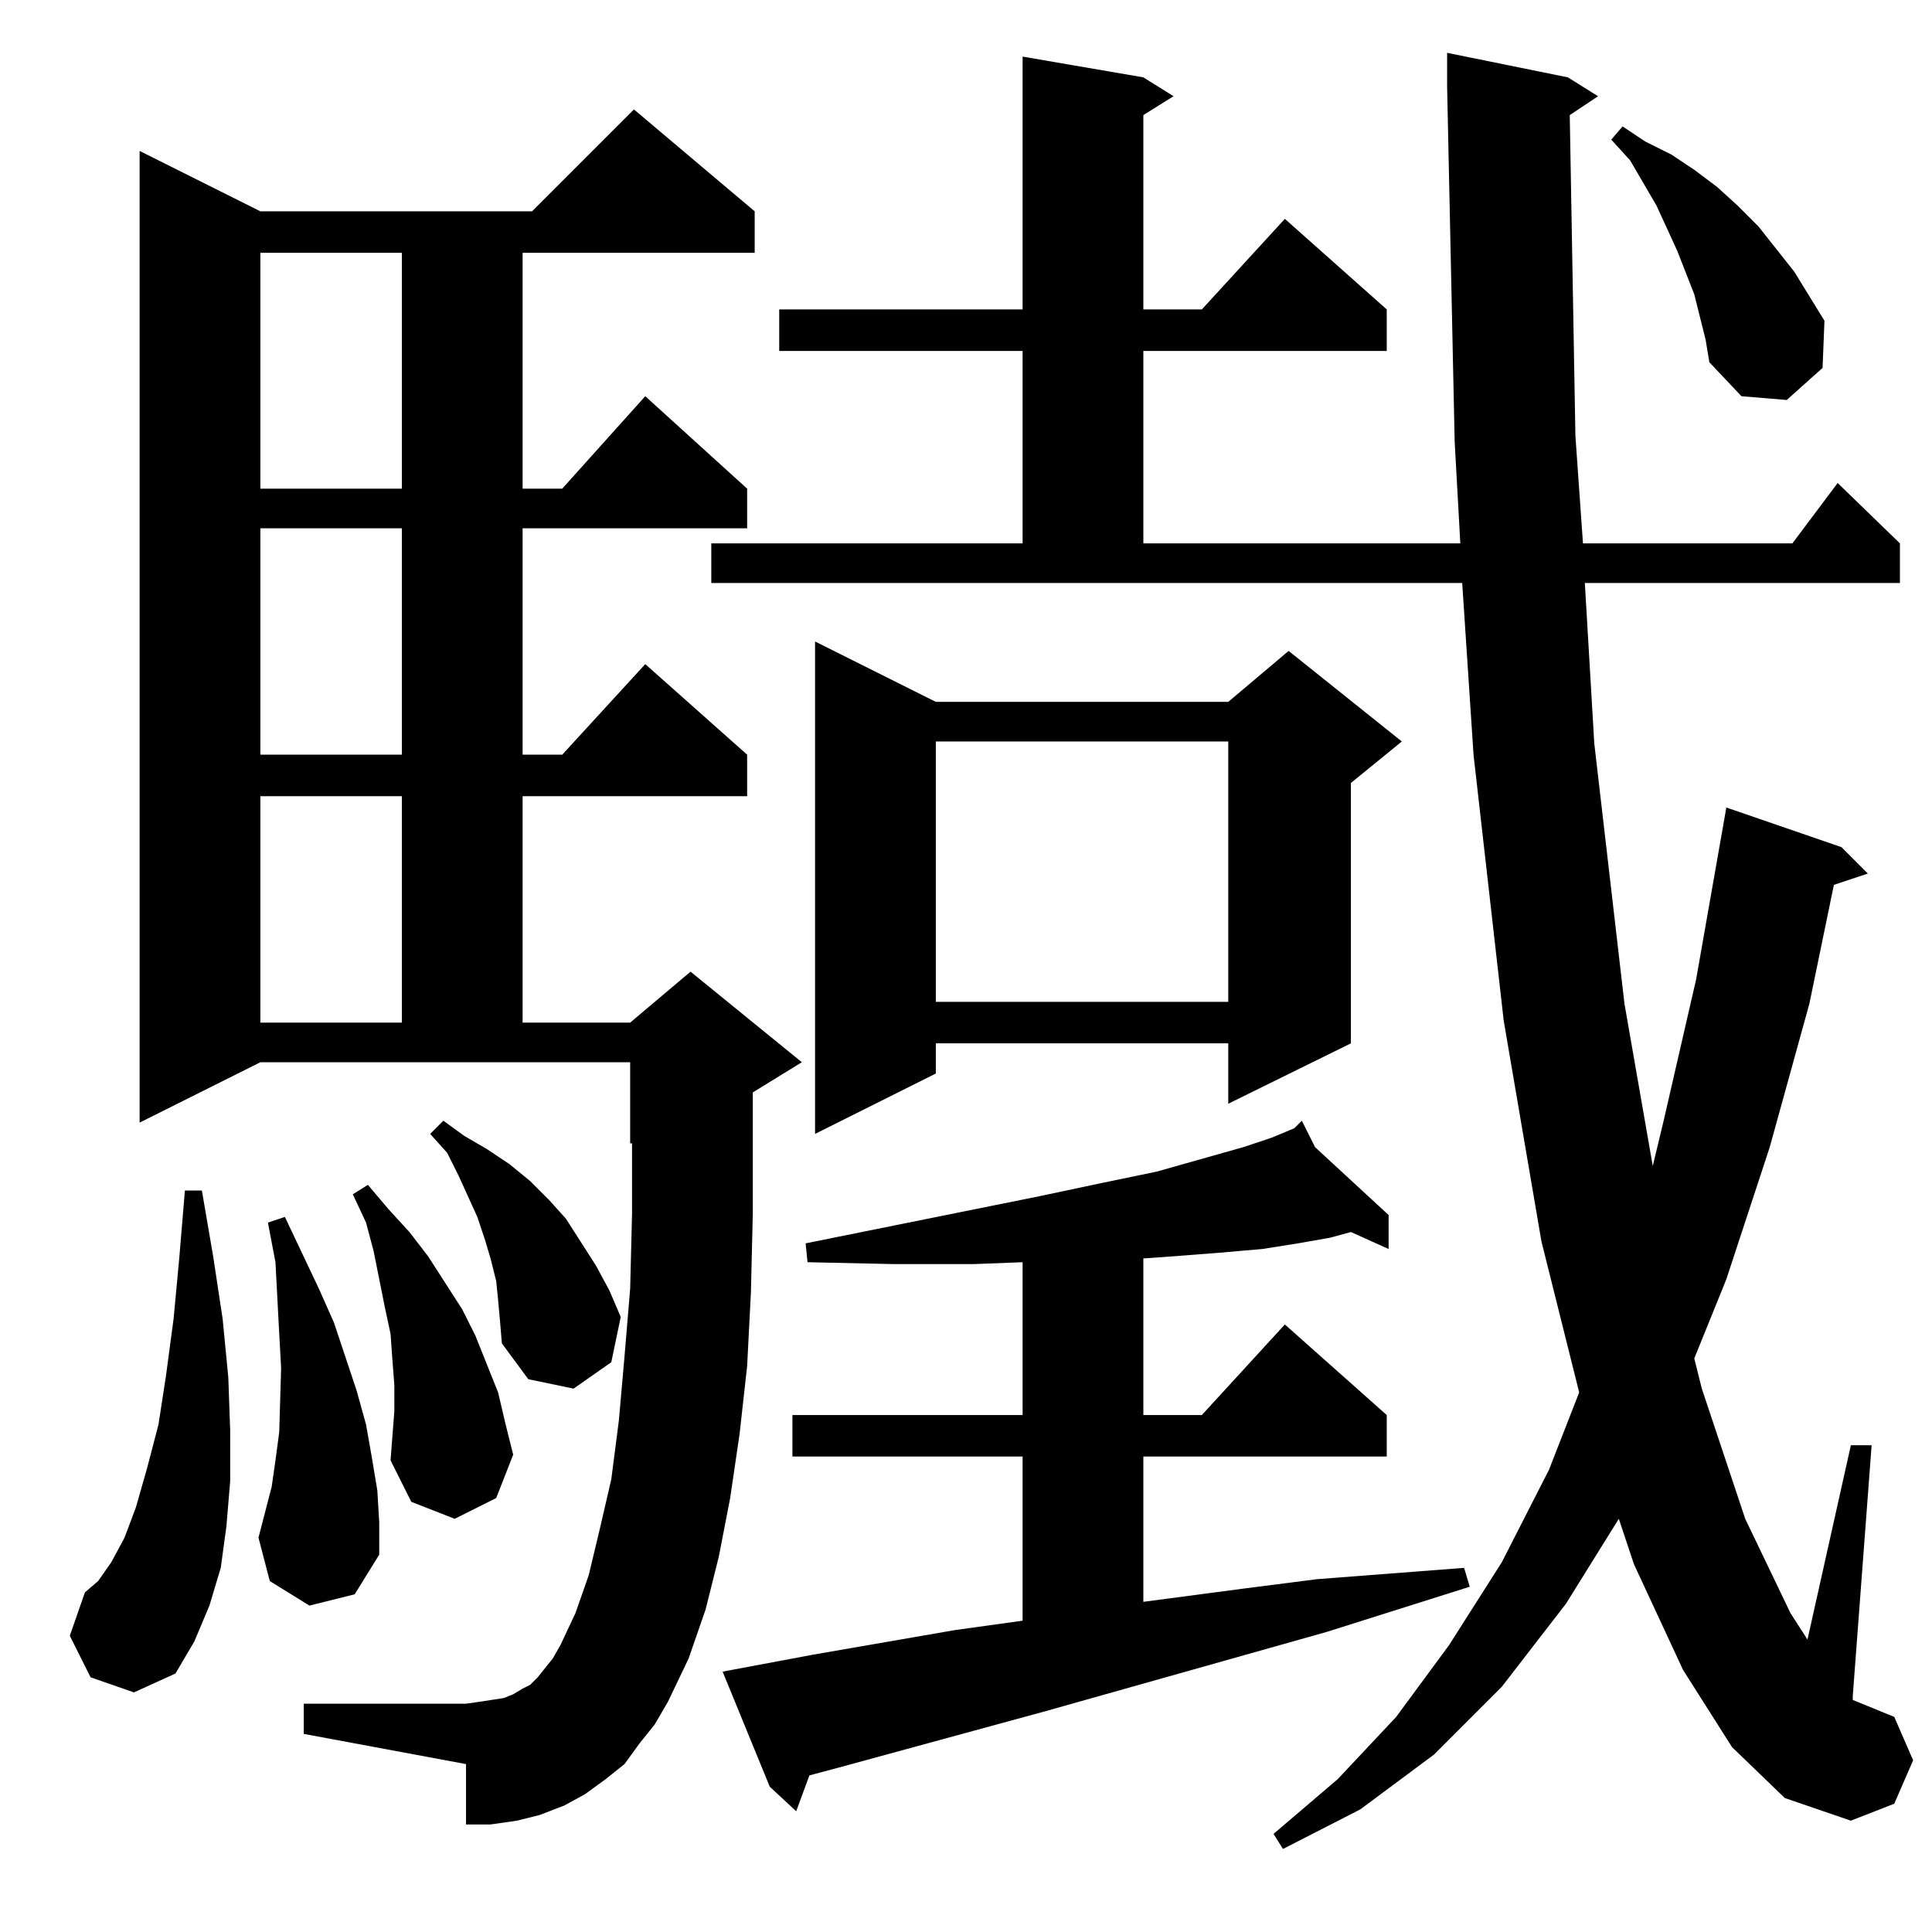<?xml version="1.0" standalone="no"?>
<!DOCTYPE svg PUBLIC "-//W3C//DTD SVG 1.1//EN" "http://www.w3.org/Graphics/SVG/1.1/DTD/svg11.dtd" >
<svg xmlns="http://www.w3.org/2000/svg" xmlns:xlink="http://www.w3.org/1999/xlink" version="1.1" viewBox="0 -144 1024 1024">
  <g transform="matrix(1 0 0 -1 0 880)">
   <path fill="currentColor"
d="M832 963l3 -170l4 -57h111l24 32l33 -32v-21h-167l5 -85l16 -138l15 -86l6 25l17 74l16 91l61 -21l14 -14l-18 -6l-13 -63l-21 -76l-23 -70l-17 -42l4 -16l23 -69l24 -50l9 -14l23 103h11l-10 -133v-1v-1l22 -9l10 -23l-10 -23l-23 -9l-35 12l-28 27l-26 41l-26 56l-8 24
l-28 -45l-34 -44l-36 -36l-39 -29l-41 -21l-5 8l34 29l31 33l28 38l28 44l25 49l16 41l-20 80l-20 117l-16 141l-6 91h-398v21h165v102h-129v22h129v134l64 -11l16 -10l-16 -10v-103h31l44 48l54 -48v-22h-129v-102h168l-3 54l-4 188v18l64 -13l16 -10zM383 138l48 9l75 13
l36 5v87h-122v22h122v81l-26 -1h-42l-46 1l-1 10l124 25l33 7l29 6l46 13l15 5l12 5v1v-1l4 4l7 -14l39 -36v-18l-20 9l-11 -3l-17 -3l-19 -3l-23 -2l-26 -2l-14 -1v-83h31l44 48l54 -48v-22h-129v-77l53 7l39 5l39 3l39 3l3 -10l-76 -24l-149 -42l-110 -30l-15 -4l-7 -19
l-14 13zM339 100l-8 -11l-10 -8l-11 -8l-11 -6l-13 -5l-12 -3l-14 -2h-13v32l-86 16v16h86l7 1l13 2l5 2l5 3l4 2l4 4l4 5l4 5l4 7l8 17l7 20l6 25l6 26l4 31l3 34l3 36l1 40v37h-1v43h-196l-64 -32v515l64 -32h144l54 54l64 -54v-22h-123v-125h21l44 49l54 -49v-21h-119
v-120h21l44 48l54 -48v-22h-119v-120h57l32 27l59 -48l-26 -16v-20v-44l-1 -42l-2 -39l-4 -36l-5 -34l-6 -31l-7 -28l-9 -26l-11 -23l-7 -12zM48 135l-11 22l8 23l7 6l7 10l7 13l6 16l6 21l6 23l4 26l4 30l3 32l3 36h9l6 -35l5 -33l3 -31l1 -28v-27l-2 -24l-3 -22l-6 -20
l-8 -19l-10 -17l-22 -10zM164 173l-21 13l-6 23l7 27l2 14l2 15l1 34l-1 18l-2 38l-4 21l9 3l9 -19l9 -19l8 -18l12 -36l5 -18l3 -17l3 -18l1 -17v-17l-13 -21zM209 276v14l-1 13l-1 14l-3 14l-6 30l-4 15l-7 15l8 5l11 -13l11 -12l10 -13l18 -28l7 -14l6 -15l6 -15l4 -17
l4 -16l-9 -23l-22 -11l-23 9l-11 22l1 13zM264 335l-1 10l-3 12l-3 10l-4 12l-10 22l-6 12l-9 10l7 7l11 -8l12 -7l12 -8l11 -9l10 -10l9 -10l16 -25l7 -13l6 -14l-5 -24l-20 -14l-24 5l-14 19l-1 12zM496 652h155l32 27l60 -48l-27 -22v-138l-65 -32v32h-155v-16l-64 -32
v261zM138 602v-120h75v120h-75zM496 631v-138h155v138h-155zM138 744v-120h75v120h-75zM138 890v-125h75v125h-75zM901 856l-3 12l-9 23l-11 24l-14 24l-10 11l6 7l12 -8l14 -7l12 -8l12 -9l11 -10l11 -11l19 -24l8 -13l8 -13l-1 -25l-19 -17l-24 2l-17 18l-2 12z" />
  </g>

</svg>
